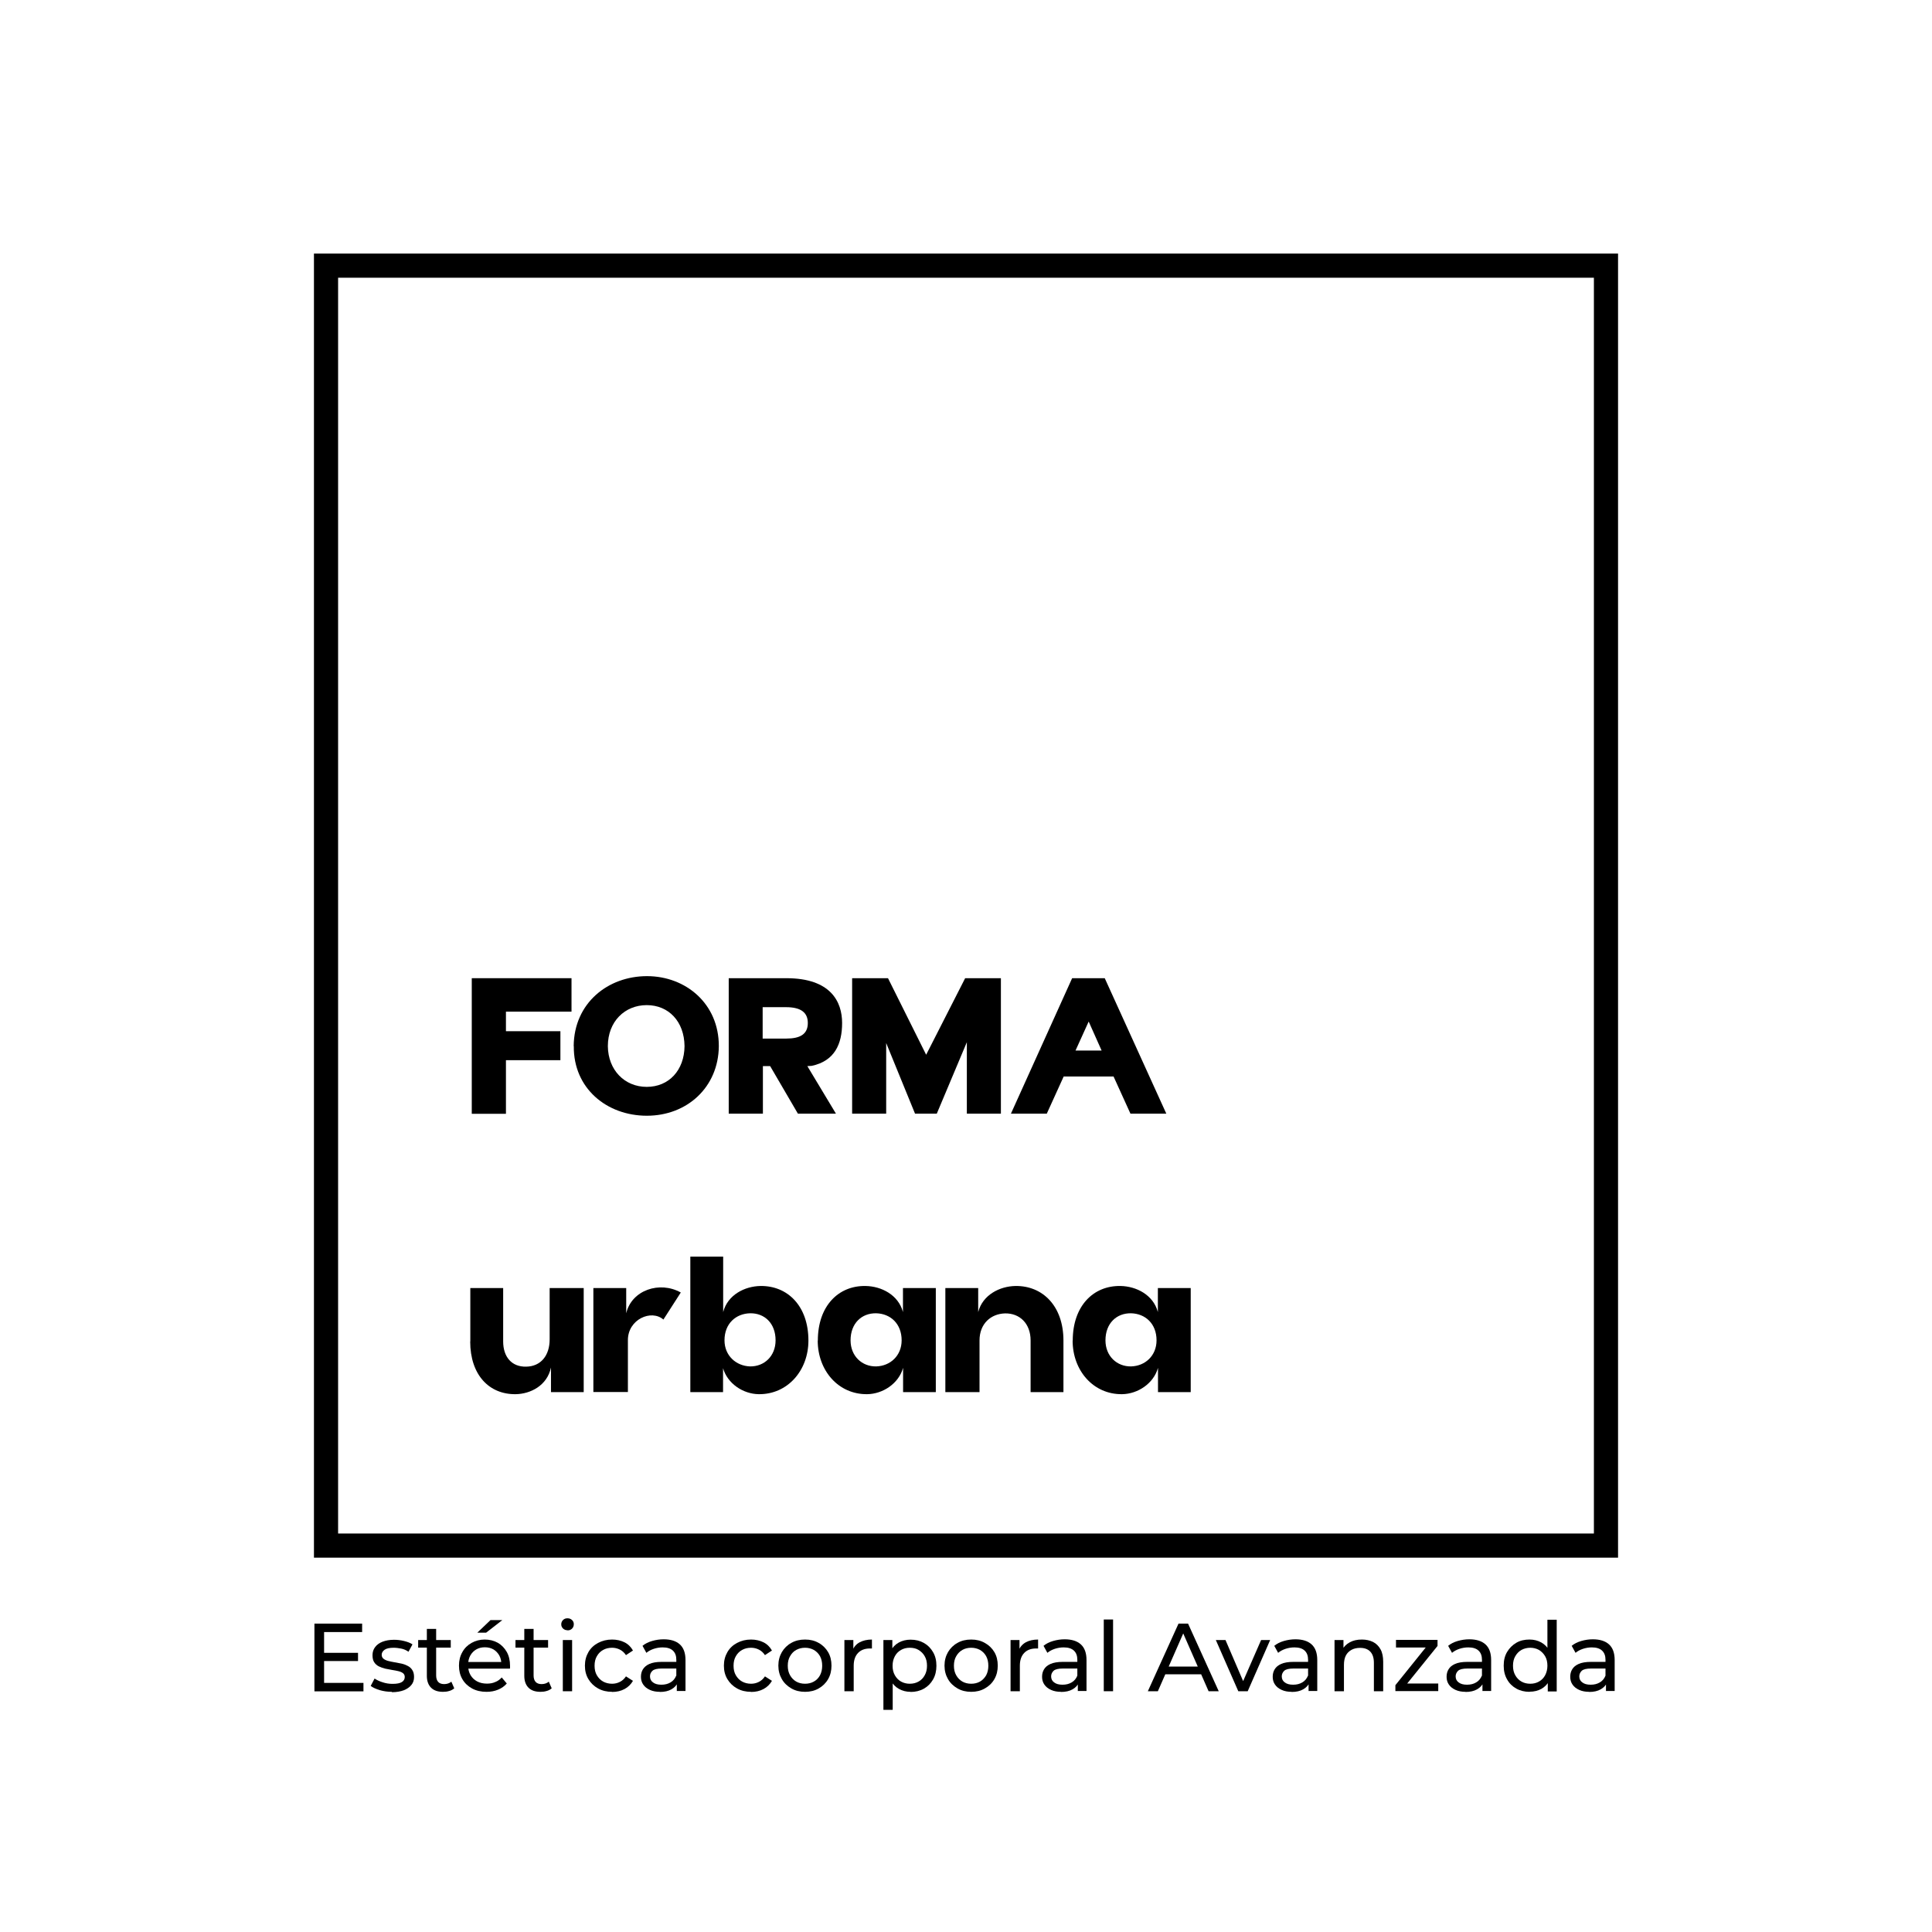 <?xml version="1.0" encoding="UTF-8"?>
<svg id="Layer_1" data-name="Layer 1" xmlns="http://www.w3.org/2000/svg" viewBox="0 0 160 160">
  <path d="M132,23v104H28V23h104M134,21H26v108h108V21h0Z"/>
  <g>
    <path d="M39.07,92.23v-11.22h8.26v2.77h-5.43v1.62h4.51v2.4h-4.51v4.44h-2.83Z"/>
    <path d="M47.51,86.64c.03-3.59,2.85-5.8,6.07-5.8s5.96,2.29,5.95,5.8c-.03,3.4-2.63,5.76-5.96,5.76s-6.09-2.28-6.05-5.76ZM56.69,86.64c-.02-2.04-1.31-3.4-3.13-3.4s-3.22,1.36-3.22,3.4c.02,1.97,1.38,3.37,3.22,3.37s3.11-1.38,3.13-3.37Z"/>
    <path d="M60.35,92.23v-11.22h4.77c3.7,0,4.62,1.97,4.62,3.71s-.62,3.15-2.52,3.55l-.36.02,2.37,3.94h-3.15l-2.3-3.94h-.6v3.94h-2.82ZM63.17,86.01h1.95c1.14,0,1.78-.36,1.78-1.29,0-.85-.55-1.31-1.8-1.31h-1.94v2.6Z"/>
    <path d="M70.57,92.23v-11.22h2.97l3.16,6.34,3.23-6.34h2.96v11.22h-2.82v-5.92l-2.49,5.92h-1.8l-2.39-5.85v5.85h-2.83Z"/>
    <path d="M83.72,92.23l5.07-11.22h2.7l5.1,11.22h-2.97l-1.4-3.08h-4.13l-1.4,3.08h-2.96ZM89.07,87h2.16l-1.07-2.4-1.09,2.4Z"/>
  </g>
  <g>
    <path d="M38.95,111.09v-4.42h2.72v4.42c0,1.29.71,2.12,1.91,2.09,1.21-.02,1.94-.92,1.94-2.26v-4.25h2.82v8.62h-2.71v-2.04c-.32,1.51-1.71,2.19-2.92,2.21-2.19.03-3.77-1.58-3.77-4.37Z"/>
    <path d="M49.14,115.29v-8.62h2.72v2.09c.45-1.92,2.77-2.7,4.52-1.72l-1.44,2.24c-1-.87-2.94-.02-2.94,1.7v4.3h-2.86Z"/>
    <path d="M59.88,113.28v2.01h-2.71v-11.22h2.72v4.59c.37-1.43,1.79-2.14,3.09-2.16,2.24-.03,3.97,1.65,3.97,4.52,0,2.48-1.73,4.47-4.12,4.44-1.29-.02-2.59-.87-2.96-2.18ZM64.23,111c0-1.41-.91-2.26-2.11-2.24-1.18.03-2.12.85-2.12,2.24,0,1.27.96,2.12,2.11,2.16,1.18.02,2.12-.85,2.12-2.16Z"/>
    <path d="M67.73,111.02c0-2.87,1.71-4.56,3.95-4.52,1.31.02,2.72.73,3.1,2.16v-1.99h2.72v8.62h-2.71v-2.01c-.37,1.31-1.68,2.16-2.97,2.18-2.39.03-4.1-1.96-4.1-4.44ZM74.67,111c0-1.38-.93-2.21-2.11-2.24-1.2-.02-2.12.83-2.12,2.24,0,1.31.95,2.18,2.12,2.16,1.16-.03,2.11-.88,2.11-2.16Z"/>
    <path d="M78.29,115.29v-8.62h2.72v1.99c.37-1.43,1.79-2.14,3.09-2.16,2.24-.03,3.97,1.65,3.97,4.52v4.27h-2.72v-4.28c0-1.41-.91-2.26-2.11-2.24-1.18.03-2.12.85-2.12,2.24v4.28h-2.82Z"/>
    <path d="M88.84,111.02c0-2.87,1.71-4.56,3.95-4.52,1.31.02,2.72.73,3.1,2.16v-1.99h2.72v8.62h-2.71v-2.01c-.37,1.31-1.68,2.16-2.97,2.18-2.39.03-4.1-1.96-4.1-4.44ZM95.78,111c0-1.38-.93-2.21-2.11-2.24-1.2-.02-2.12.83-2.12,2.24,0,1.31.95,2.18,2.12,2.16,1.16-.03,2.11-.88,2.11-2.16Z"/>
  </g>
  <g>
    <path d="M26.04,140.06v-5.6h3.95v.7h-3.15v4.21h3.26v.7h-4.06ZM26.77,137.56v-.68h2.88v.68h-2.88Z"/>
    <path d="M32.45,140.11c-.35,0-.69-.05-1-.14-.32-.1-.57-.21-.75-.35l.32-.61c.18.12.41.23.67.31.27.09.54.13.82.13.36,0,.61-.05.77-.15.16-.1.24-.24.24-.42,0-.13-.05-.24-.14-.31-.1-.08-.22-.13-.38-.17s-.33-.07-.52-.1c-.19-.03-.38-.07-.58-.11-.19-.05-.37-.11-.53-.19-.16-.08-.29-.2-.38-.34-.1-.15-.14-.34-.14-.59s.07-.48.22-.67c.14-.19.35-.34.61-.44.26-.1.58-.16.94-.16.28,0,.56.03.84.1.29.07.52.16.7.28l-.33.61c-.19-.13-.39-.22-.6-.26s-.42-.07-.62-.07c-.34,0-.59.05-.75.16s-.25.25-.25.42c0,.14.05.25.15.33s.23.14.38.18c.16.04.33.08.52.11s.38.07.58.11c.19.04.37.11.52.19.16.08.29.19.38.34.1.14.15.34.15.58,0,.26-.07.48-.22.66-.15.19-.36.33-.63.44-.27.1-.6.16-.98.16Z"/>
    <path d="M34.63,136.45v-.63h2.7v.63h-2.7ZM36.69,140.11c-.43,0-.76-.11-.99-.34s-.35-.56-.35-.98v-3.89h.77v3.86c0,.23.06.41.17.53.11.12.28.18.49.18.24,0,.44-.07.6-.2l.24.55c-.12.1-.26.18-.42.22-.16.05-.33.07-.51.07Z"/>
    <path d="M40.29,140.11c-.45,0-.85-.09-1.2-.28-.34-.19-.61-.44-.8-.77-.19-.33-.28-.7-.28-1.12s.09-.79.28-1.12c.18-.33.44-.58.76-.76.32-.18.69-.28,1.09-.28s.77.09,1.09.27c.31.18.56.44.74.76s.27.71.27,1.15c0,.03,0,.07,0,.11,0,.04,0,.08-.01.12h-3.61v-.55h3.21l-.31.19c0-.27-.05-.51-.17-.73-.12-.21-.28-.38-.48-.5-.21-.12-.44-.18-.72-.18s-.5.06-.71.18-.37.29-.49.5c-.12.22-.18.46-.18.74v.13c0,.28.07.54.2.76.13.22.31.39.55.52.23.12.5.18.81.18.25,0,.48-.04.68-.13.21-.08.39-.21.54-.38l.42.5c-.19.22-.43.39-.72.51-.29.12-.6.18-.96.18ZM39.53,135.21l1.09-1.04h.98l-1.34,1.04h-.72Z"/>
    <path d="M42.69,136.45v-.63h2.7v.63h-2.7ZM44.76,140.11c-.43,0-.76-.11-.99-.34s-.35-.56-.35-.98v-3.89h.77v3.86c0,.23.06.41.17.53.11.12.28.18.49.18.24,0,.44-.07.6-.2l.24.55c-.12.1-.26.18-.42.22-.16.05-.33.07-.51.07Z"/>
    <path d="M47,135.01c-.15,0-.27-.05-.37-.14-.1-.1-.15-.21-.15-.35s.05-.26.15-.36c.1-.1.22-.14.37-.14s.27.05.37.14c.1.09.15.21.15.35s-.05.27-.14.36c-.1.1-.22.15-.38.15ZM46.61,140.06v-4.24h.77v4.24h-.77Z"/>
    <path d="M50.69,140.11c-.43,0-.82-.09-1.16-.28-.34-.19-.6-.44-.8-.77s-.29-.7-.29-1.12.1-.79.29-1.12.46-.58.8-.76c.34-.18.72-.28,1.16-.28.38,0,.73.08,1.03.23.3.15.53.38.7.68l-.58.38c-.14-.21-.31-.36-.51-.46-.2-.1-.41-.15-.64-.15-.28,0-.53.06-.74.18-.22.12-.39.29-.52.52-.13.22-.19.48-.19.79s.06.57.19.79c.13.22.3.4.52.52.22.12.47.18.74.18.23,0,.44-.05.64-.15.2-.1.37-.25.51-.46l.58.37c-.17.29-.4.52-.7.68-.3.16-.64.24-1.03.24Z"/>
    <path d="M54.65,140.11c-.31,0-.59-.05-.83-.16-.24-.11-.42-.25-.55-.44-.13-.19-.19-.4-.19-.64s.05-.44.16-.62.29-.34.54-.45c.25-.11.58-.17,1-.17h1.34v.55h-1.31c-.38,0-.64.06-.78.19s-.2.28-.2.46c0,.21.08.38.25.5.17.13.39.19.69.19s.54-.06.76-.19.37-.31.47-.56l.15.53c-.1.25-.28.45-.54.6s-.58.22-.97.22ZM56.05,140.06v-.9l-.04-.17v-1.53c0-.33-.09-.58-.28-.76-.19-.18-.47-.27-.85-.27-.25,0-.5.04-.74.12-.24.08-.44.19-.61.33l-.32-.58c.22-.18.48-.31.79-.4.31-.09.63-.14.96-.14.58,0,1.03.14,1.34.42.31.28.47.71.47,1.3v2.56h-.73Z"/>
    <path d="M62.2,140.11c-.43,0-.82-.09-1.16-.28-.34-.19-.6-.44-.8-.77s-.29-.7-.29-1.12.1-.79.29-1.12.46-.58.8-.76c.34-.18.72-.28,1.16-.28.38,0,.73.08,1.03.23.3.15.53.38.7.68l-.58.38c-.14-.21-.31-.36-.51-.46-.2-.1-.41-.15-.64-.15-.28,0-.53.06-.74.18-.22.12-.39.29-.52.52-.13.22-.19.48-.19.79s.06.57.19.79c.13.22.3.4.52.52.22.12.47.18.74.18.23,0,.44-.05.64-.15.2-.1.37-.25.51-.46l.58.37c-.17.29-.4.52-.7.68-.3.16-.64.24-1.03.24Z"/>
    <path d="M66.67,140.11c-.42,0-.8-.09-1.13-.28-.33-.19-.6-.44-.79-.77s-.29-.7-.29-1.12.1-.79.29-1.12c.19-.32.45-.58.78-.76.33-.19.71-.28,1.14-.28s.8.09,1.13.28c.33.18.59.44.78.76s.28.7.28,1.12-.09.79-.28,1.12-.45.58-.78.77c-.33.19-.71.28-1.13.28ZM66.67,139.44c.27,0,.52-.06.73-.18.22-.12.39-.3.51-.52.12-.23.18-.49.18-.79s-.06-.57-.18-.79c-.12-.22-.29-.39-.51-.52-.22-.12-.46-.18-.73-.18s-.51.06-.73.18-.38.29-.51.52c-.13.22-.19.48-.19.79s.06.56.19.79c.13.23.3.4.51.52.21.12.46.18.73.18Z"/>
    <path d="M69.93,140.06v-4.24h.74v1.15l-.07-.29c.12-.29.31-.52.59-.67s.62-.23,1.02-.23v.74s-.06,0-.09,0h-.08c-.41,0-.74.12-.98.37-.24.25-.36.6-.36,1.06v2.11h-.77Z"/>
    <path d="M73.16,141.61v-5.79h.74v1.14l-.05.98.08.98v2.68h-.77ZM75.41,140.11c-.35,0-.67-.08-.96-.24-.29-.16-.52-.4-.7-.72s-.26-.72-.26-1.2.08-.88.25-1.2c.17-.32.4-.56.69-.72.29-.16.62-.24.98-.24.42,0,.78.09,1.1.27.32.18.57.43.76.76.19.32.28.7.28,1.13s-.09.81-.28,1.14c-.19.33-.44.58-.76.76-.32.18-.69.27-1.1.27ZM75.34,139.44c.27,0,.52-.06.73-.18.22-.12.39-.3.51-.52.13-.23.19-.49.19-.79s-.06-.57-.19-.79c-.12-.22-.3-.39-.51-.52s-.46-.18-.73-.18-.51.06-.72.18-.39.29-.51.52c-.12.22-.19.48-.19.79s.06.56.19.79c.13.23.3.4.51.52.22.12.46.18.72.18Z"/>
    <path d="M80.43,140.11c-.42,0-.8-.09-1.13-.28-.33-.19-.6-.44-.79-.77s-.29-.7-.29-1.12.1-.79.29-1.12c.19-.32.45-.58.78-.76.33-.19.71-.28,1.14-.28s.8.09,1.13.28c.33.18.6.44.79.76s.28.7.28,1.12-.09.79-.28,1.12-.45.58-.79.77c-.33.19-.71.28-1.13.28ZM80.43,139.44c.27,0,.52-.06.73-.18.21-.12.38-.3.51-.52.12-.23.18-.49.18-.79s-.06-.57-.18-.79c-.12-.22-.29-.39-.51-.52-.22-.12-.46-.18-.73-.18s-.52.06-.73.18-.38.29-.51.52c-.13.22-.19.48-.19.79s.06.56.19.79c.13.23.3.4.51.52.21.12.46.18.73.18Z"/>
    <path d="M83.69,140.06v-4.24h.74v1.15l-.07-.29c.12-.29.32-.52.59-.67s.62-.23,1.02-.23v.74s-.06,0-.09,0h-.08c-.41,0-.74.12-.98.37-.24.25-.36.6-.36,1.06v2.11h-.77Z"/>
    <path d="M87.87,140.11c-.31,0-.59-.05-.83-.16-.24-.11-.42-.25-.55-.44s-.19-.4-.19-.64.05-.44.16-.62c.11-.19.29-.34.54-.45.25-.11.58-.17,1-.17h1.34v.55h-1.31c-.38,0-.64.06-.78.19-.13.13-.2.28-.2.46,0,.21.08.38.25.5.17.13.39.19.69.19s.54-.06.76-.19c.22-.13.37-.31.47-.56l.15.53c-.1.25-.28.45-.54.6-.26.15-.58.22-.97.22ZM89.26,140.06v-.9l-.04-.17v-1.53c0-.33-.09-.58-.28-.76s-.47-.27-.85-.27c-.25,0-.5.04-.74.12-.24.08-.44.19-.61.33l-.32-.58c.22-.18.48-.31.79-.4.31-.09.63-.14.96-.14.58,0,1.03.14,1.34.42.31.28.47.71.47,1.3v2.56h-.73Z"/>
    <path d="M91.41,140.06v-5.94h.77v5.94h-.77Z"/>
    <path d="M95.06,140.06l2.54-5.6h.79l2.54,5.6h-.84l-2.26-5.15h.32l-2.26,5.15h-.82ZM96.14,138.66l.22-.64h3.15l.23.64h-3.6Z"/>
    <path d="M102.55,140.06l-1.86-4.24h.8l1.65,3.84h-.38l1.68-3.84h.75l-1.86,4.24h-.78Z"/>
    <path d="M106.97,140.11c-.31,0-.59-.05-.83-.16-.24-.11-.42-.25-.55-.44s-.19-.4-.19-.64.05-.44.16-.62c.11-.19.29-.34.54-.45.25-.11.58-.17,1-.17h1.34v.55h-1.31c-.38,0-.64.06-.78.19-.13.13-.2.28-.2.46,0,.21.08.38.25.5.17.13.39.19.69.19s.54-.06.76-.19c.22-.13.37-.31.47-.56l.15.53c-.1.25-.28.45-.54.6-.26.15-.58.22-.97.22ZM108.37,140.06v-.9l-.04-.17v-1.53c0-.33-.09-.58-.28-.76s-.47-.27-.85-.27c-.25,0-.5.04-.74.12-.24.08-.44.19-.61.33l-.32-.58c.22-.18.48-.31.79-.4.31-.09.63-.14.96-.14.58,0,1.03.14,1.34.42.31.28.47.71.47,1.3v2.56h-.73Z"/>
    <path d="M110.52,140.06v-4.24h.74v1.14l-.12-.3c.14-.28.35-.49.64-.65s.62-.23,1.01-.23c.35,0,.65.07.92.2.26.13.47.34.62.61.15.27.22.62.22,1.03v2.44h-.77v-2.35c0-.41-.1-.72-.3-.93-.2-.21-.48-.31-.84-.31-.27,0-.51.05-.71.16-.2.11-.36.26-.47.47s-.16.47-.16.78v2.18h-.77Z"/>
    <path d="M115.56,140.06v-.5l2.72-3.38.15.26h-2.82v-.63h3.44v.5l-2.72,3.37-.18-.26h2.96v.63h-3.55Z"/>
    <path d="M121.37,140.11c-.31,0-.59-.05-.83-.16-.24-.11-.42-.25-.55-.44s-.19-.4-.19-.64.05-.44.16-.62c.11-.19.29-.34.54-.45.25-.11.58-.17,1-.17h1.34v.55h-1.31c-.38,0-.64.06-.78.19-.13.13-.2.28-.2.46,0,.21.08.38.25.5.17.13.39.19.69.19s.54-.06.76-.19c.22-.13.37-.31.47-.56l.15.53c-.1.25-.28.45-.54.6-.26.15-.58.22-.97.22ZM122.77,140.06v-.9l-.04-.17v-1.53c0-.33-.09-.58-.28-.76s-.47-.27-.85-.27c-.25,0-.5.04-.74.12-.24.08-.44.19-.61.33l-.32-.58c.22-.18.48-.31.79-.4.31-.09.63-.14.96-.14.58,0,1.03.14,1.34.42.31.28.47.71.47,1.3v2.56h-.73Z"/>
    <path d="M126.67,140.11c-.41,0-.78-.09-1.1-.27-.32-.18-.58-.43-.76-.76-.19-.33-.28-.7-.28-1.14s.09-.81.28-1.13.44-.57.76-.76.69-.27,1.1-.27c.36,0,.68.08.97.24s.52.4.69.72c.17.32.26.72.26,1.2s-.08.88-.25,1.2-.4.56-.68.72c-.29.16-.62.24-.98.24ZM126.73,139.44c.27,0,.51-.06.72-.18.22-.12.39-.3.51-.52.12-.23.19-.49.19-.79s-.06-.57-.19-.79c-.13-.22-.3-.39-.51-.52-.22-.12-.46-.18-.72-.18s-.51.06-.73.18c-.21.12-.38.29-.51.52-.13.22-.19.48-.19.79s.06.56.19.79.3.4.51.52c.21.12.46.18.73.18ZM128.18,140.06v-1.14l.05-.98-.08-.98v-2.82h.77v5.94h-.74Z"/>
    <path d="M131.61,140.11c-.31,0-.59-.05-.83-.16-.24-.11-.42-.25-.55-.44s-.19-.4-.19-.64.05-.44.16-.62c.11-.19.29-.34.54-.45.25-.11.58-.17,1-.17h1.34v.55h-1.31c-.38,0-.64.06-.78.19-.13.13-.2.28-.2.46,0,.21.08.38.25.5.17.13.39.19.69.19s.54-.06.76-.19c.22-.13.37-.31.47-.56l.15.53c-.1.25-.28.45-.54.6-.26.15-.58.22-.97.22ZM133,140.06v-.9l-.04-.17v-1.53c0-.33-.09-.58-.28-.76s-.47-.27-.85-.27c-.25,0-.5.04-.74.12-.24.08-.44.19-.61.33l-.32-.58c.22-.18.48-.31.79-.4.31-.09.63-.14.96-.14.58,0,1.03.14,1.34.42.31.28.47.71.47,1.3v2.56h-.73Z"/>
  </g>
</svg>